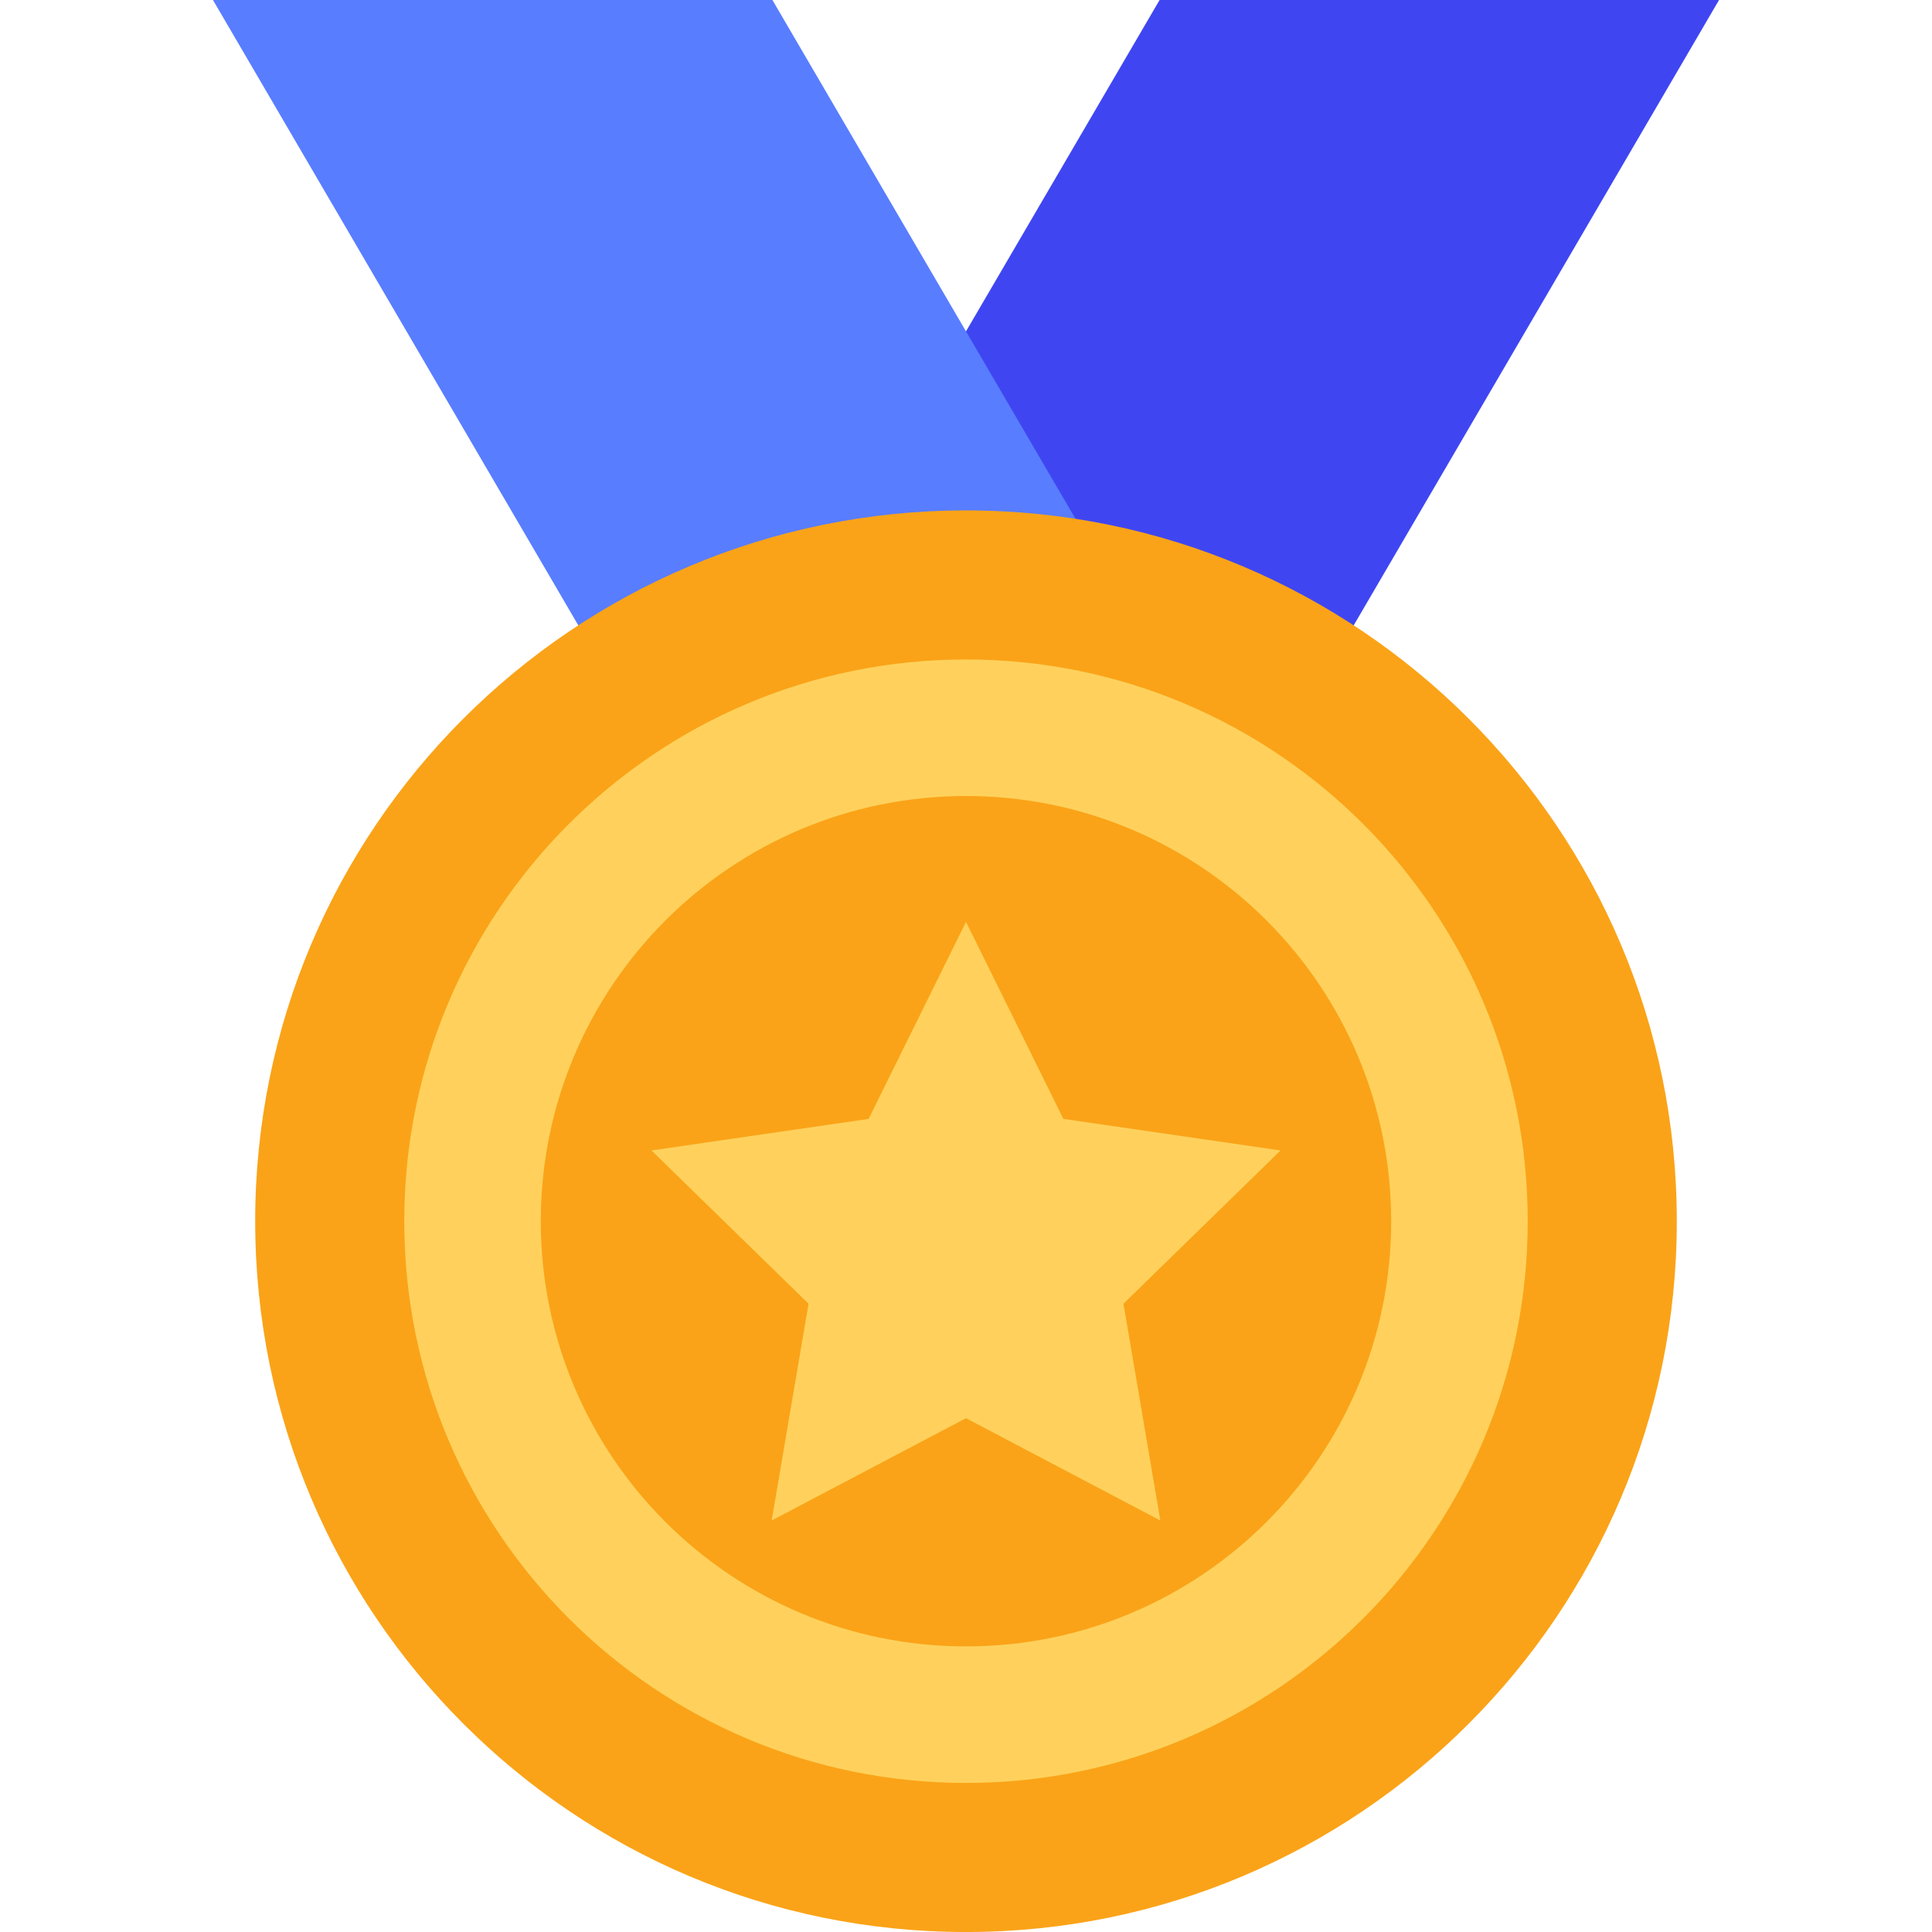 <svg width="104" height="104" viewBox="0 0 104 104" fill="none" xmlns="http://www.w3.org/2000/svg">
    <g clip-path="url(#clip0_3032_3577)">
        <path d="M41.682 35.499L62.421 0H92.536L71.797 35.499H41.682Z" fill="#3F46F1"/>
        <path d="M11.464 0L32.203 35.499H62.318L41.579 0H11.464Z" fill="#587DFF"/>
        <path d="M52 104.001C73.132 104.001 90.263 86.87 90.263 65.738C90.263 44.605 73.132 27.475 52 27.475C30.868 27.475 13.737 44.605 13.737 65.738C13.737 86.87 30.868 104.001 52 104.001Z" fill="#FAA318"/>
        <path fill-rule="evenodd" clip-rule="evenodd" d="M82.237 65.738C82.237 82.438 68.699 95.976 51.999 95.976C35.3 95.976 21.762 82.438 21.762 65.738C21.762 49.038 35.3 35.5 51.999 35.5C68.699 35.5 82.237 49.038 82.237 65.738ZM74.888 65.738C74.888 78.379 64.64 88.626 51.999 88.626C39.359 88.626 29.111 78.379 29.111 65.738C29.111 53.097 39.359 42.85 51.999 42.85C64.64 42.85 74.888 53.097 74.888 65.738Z" fill="#FFD15C"/>
        <path d="M52 49.625L57.241 60.23L68.931 61.929L60.476 70.179L62.462 81.849L52 76.341L41.539 81.849L43.525 70.179L35.069 61.929L46.759 60.23L52 49.625Z" fill="#FFD15C"/>
    </g>
    <defs>
        <clipPath id="clip0_3032_3577">
            <path d="M0 8C0 3.582 3.582 0 8 0H96C100.418 0 104 3.582 104 8V96C104 100.418 100.418 104 96 104H8C3.582 104 0 100.418 0 96V8Z" fill="white"/>
        </clipPath>
    </defs>
</svg>